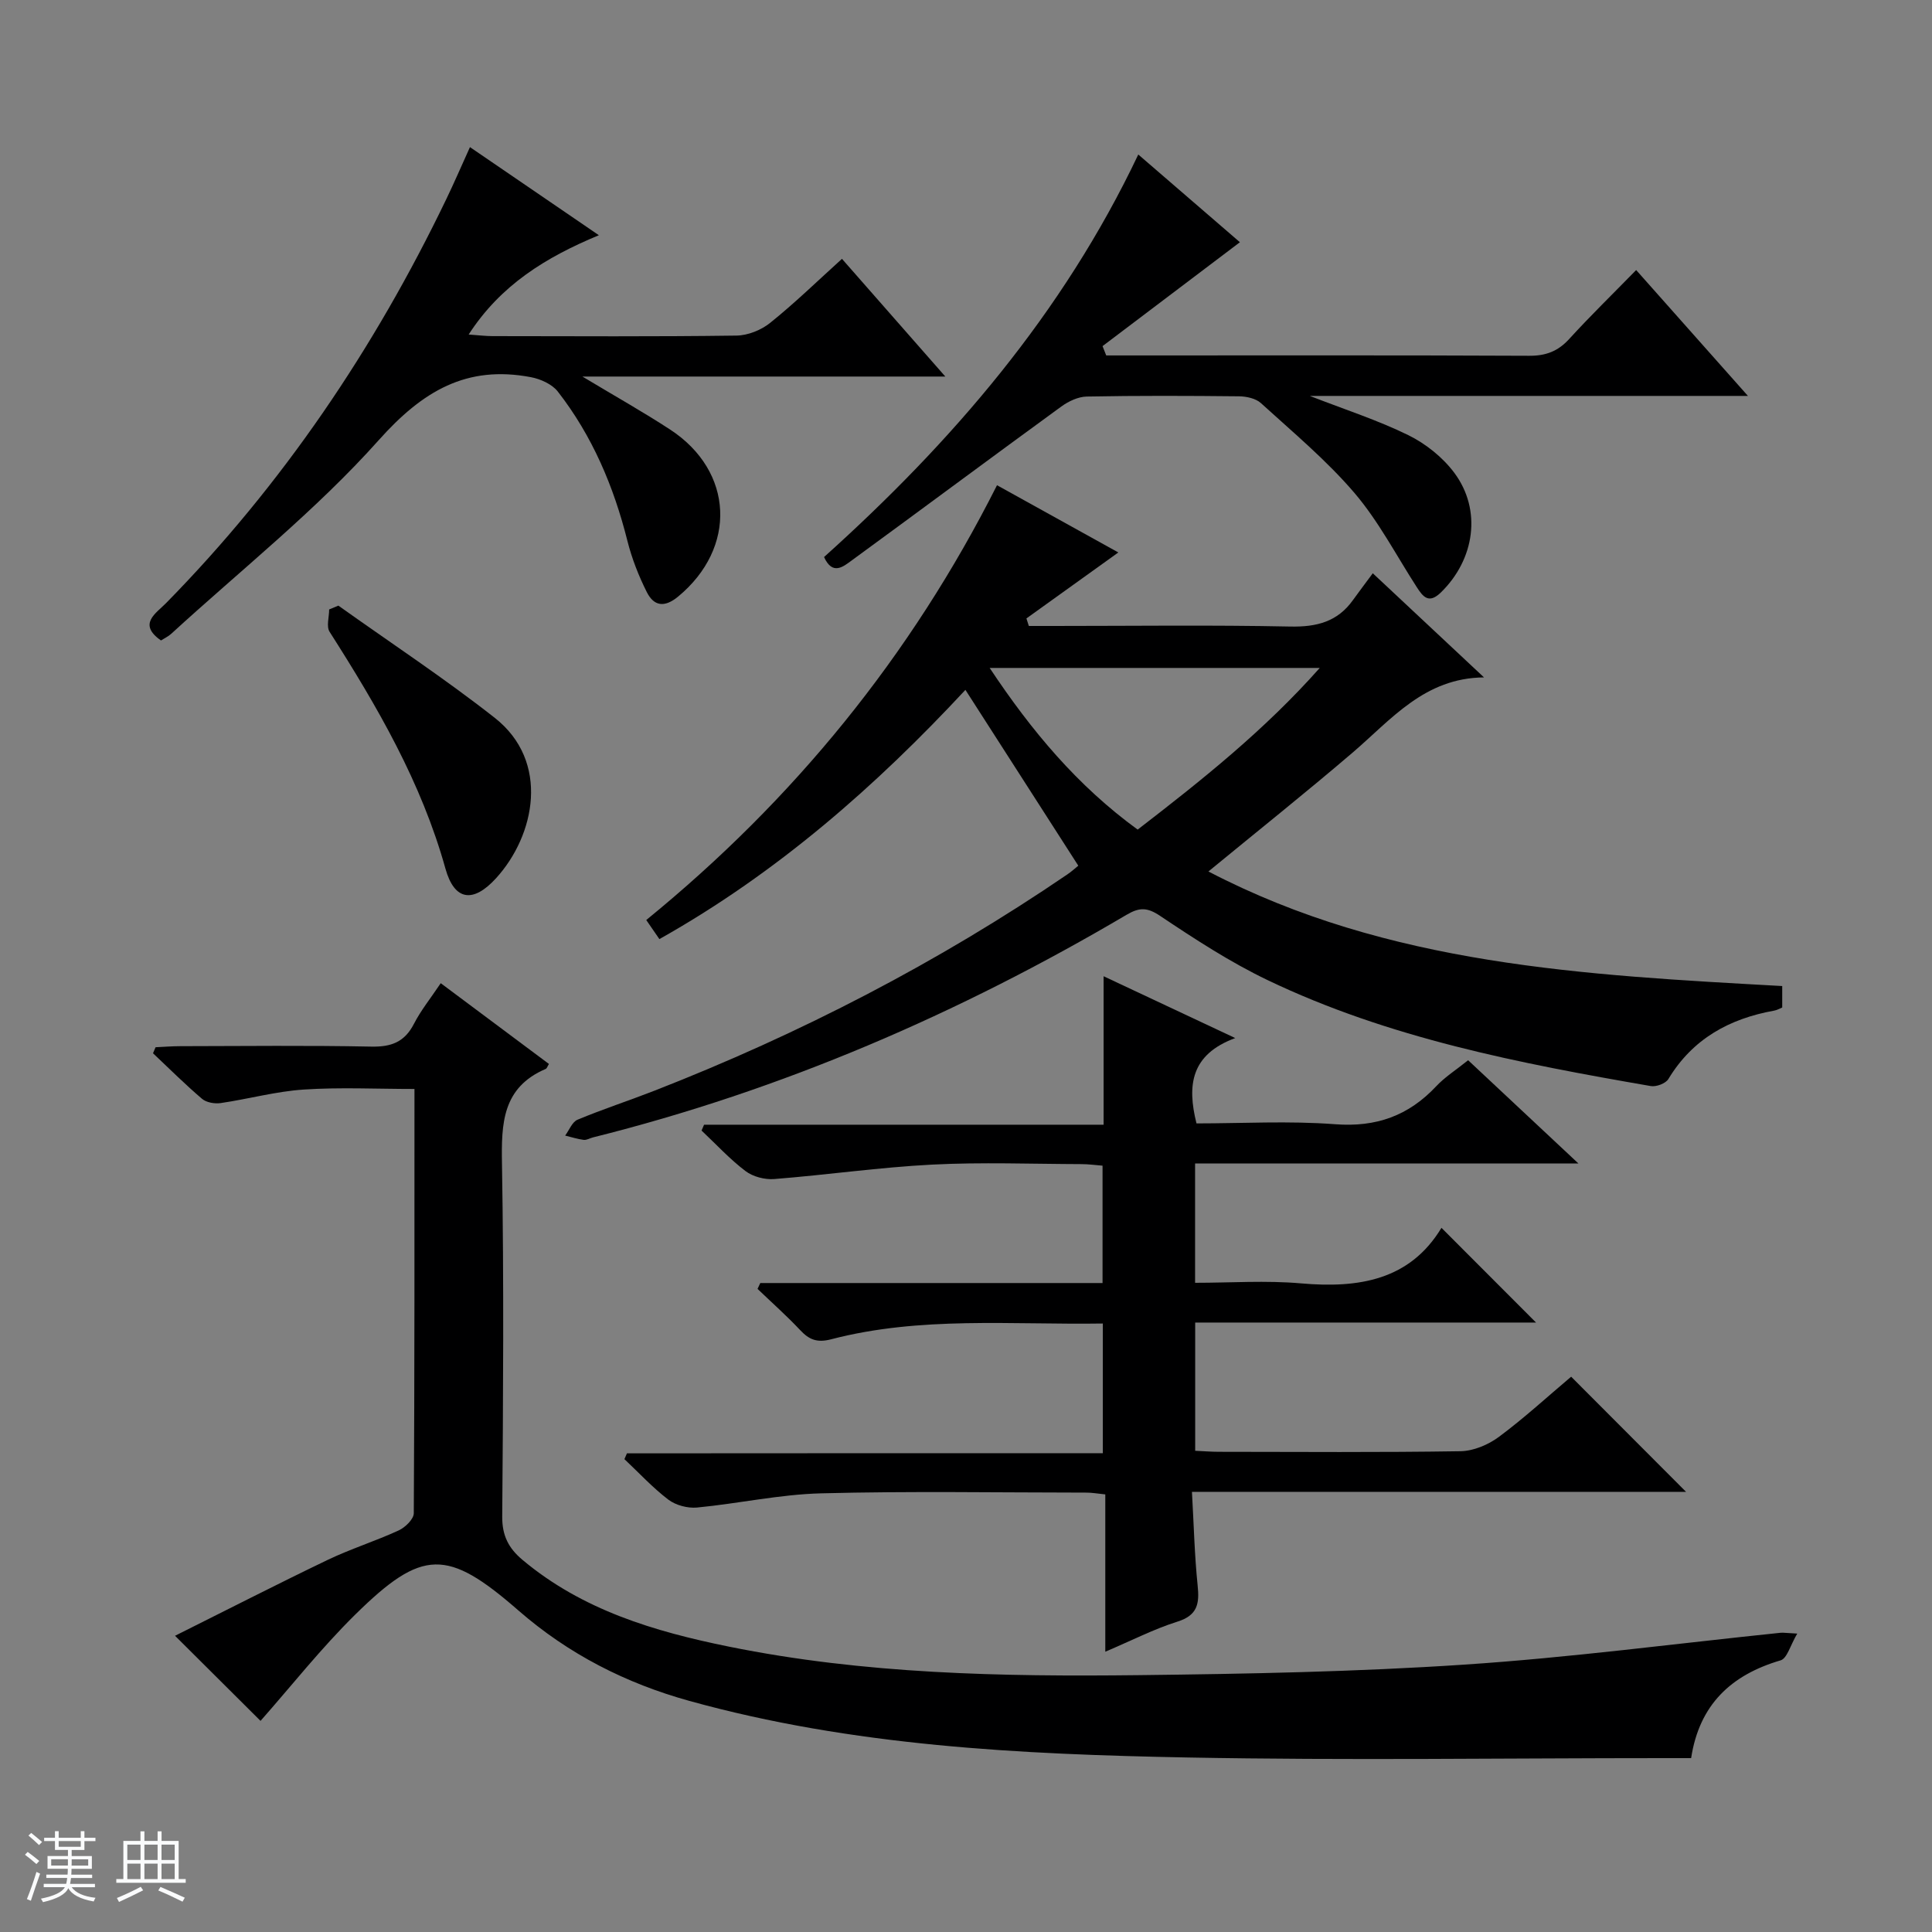 <svg enable-background="new 0 0 400 400" viewBox="0 0 400 400" xmlns="http://www.w3.org/2000/svg"><rect x="0" y="0" width="400" height="400" fill="#808080" stroke="none"/><path d="m5.17 384 .56-.58c.85.61 1.65 1.24 2.4 1.87l-.59.64c-.84-.73-1.63-1.38-2.37-1.93m1.22 9.53-.82-.34c.71-1.76 1.37-3.64 1.98-5.63.24.13.5.25.76.36-.6 1.67-1.24 3.54-1.92 5.61m-.5-13.5.57-.54c.56.44 1.31 1.06 2.26 1.87l-.64.64c-.68-.66-1.41-1.32-2.19-1.97m3.25.46h2.24v-1.36h.77v1.36h4.57v-1.36h.76v1.36h2.28v.69h-2.28v1.84h-2.64v1.26h4.18v2.64h-4.21c0 .45-.02.86-.05 1.21h4.32v.69h-4.38c-.04.34-.1.75-.19 1.22h5.15v.69h-4.82c.87 1.19 2.51 1.92 4.93 2.19-.17.31-.3.57-.37.76-2.77-.49-4.52-1.41-5.26-2.76-.56 1.26-2.3 2.23-5.24 2.9-.12-.24-.26-.48-.43-.72 2.73-.55 4.38-1.34 4.96-2.38h-4.38v-.69h4.65c.1-.38.17-.79.21-1.22h-4.32v-.69h4.4c.03-.34.05-.75.05-1.21h-4.2v-2.64h4.23v-1.26h-2.69v-1.84h-2.24zm1.46 4.46v1.29h3.45c.01-.4.02-.57.01-.53v-.32-.45h-3.46zm1.55-2.59h4.57v-1.19h-4.57zm6.11 2.59h-3.42v.77c-.01.19-.01.37-.02.53h3.44z" fill="#fafbfc"/><path d="m32.63 379.16h.82v1.98h3.54v7.89h1.46v.78h-14.37v-.78h1.46v-7.89h3.54v-1.98h.82v1.98h2.73zm-3.49 11.48.5.73c-1.61.82-3.28 1.63-5 2.41-.13-.27-.28-.55-.44-.82 1.75-.72 3.4-1.49 4.94-2.32m-2.78-5.55h2.73v-3.18h-2.73zm0 3.95h2.73v-3.2h-2.73zm3.54-3.95h2.73v-3.18h-2.73zm0 3.95h2.73v-3.2h-2.73zm7.89 4.68c-1.84-.92-3.51-1.7-5.02-2.32l.45-.73c1.89.8 3.57 1.55 5.04 2.23zm-1.62-11.81h-2.73v3.18h2.73zm-2.73 7.13h2.73v-3.2h-2.73v3.19z" fill="#fafbfc"/><g fill="#000001"><path d="m372.1 338.22c-1.43 2.4-2.09 5.14-3.45 5.54-10.22 3-16.82 9.15-18.52 20.24-2.08 0-3.88 0-5.68 0-32.83 0-65.67.49-98.5-.13-34.73-.66-69.45-2.35-103.24-11.72-13.15-3.65-25.01-9.68-35.39-18.73-14.72-12.84-19.88-12.81-33.75.84-7.05 6.94-13.22 14.77-19.63 22.03-5.16-5.13-11.04-11-17.7-17.62 10.61-5.29 21.04-10.64 31.6-15.71 4.78-2.29 9.9-3.89 14.72-6.11 1.34-.62 3.1-2.33 3.11-3.55.17-29.15.14-58.3.14-87.84-7.81 0-15.4-.38-22.93.12-5.76.38-11.44 1.96-17.19 2.8-1.24.18-2.96-.11-3.86-.88-3.51-2.99-6.79-6.26-10.15-9.43.18-.42.35-.84.53-1.25 1.72-.08 3.43-.22 5.15-.22 13.17-.02 26.34-.18 39.5.09 4.16.09 6.91-.95 8.85-4.73 1.43-2.78 3.44-5.27 5.54-8.4 7.62 5.69 15.02 11.21 22.4 16.72-.31.5-.42.92-.67 1.03-8.99 3.85-9.2 11.3-9.05 19.69.41 24.33.24 48.66.05 72.99-.03 3.96 1.33 6.56 4.19 8.96 12.4 10.4 27.3 14.83 42.71 17.96 28.06 5.7 56.51 6.24 84.97 5.91 22.46-.26 44.95-.69 67.35-2.18 21.86-1.45 43.62-4.34 65.43-6.59.6-.06 1.25.06 3.47.17z"/><path d="m368.99 204.15v4.44c-.52.21-1.07.55-1.67.65-9.28 1.67-16.87 5.83-21.9 14.16-.55.92-2.5 1.65-3.63 1.46-27.17-4.7-54.25-9.92-79.35-21.94-7.76-3.72-15.07-8.49-22.24-13.29-2.7-1.81-4.31-1.79-6.96-.23-34.69 20.46-71.33 36.31-110.48 46.09-.64.16-1.3.58-1.91.51-1.3-.17-2.56-.58-3.84-.89.84-1.13 1.45-2.83 2.57-3.29 5.2-2.17 10.57-3.92 15.83-5.97 30.17-11.77 58.77-26.55 85.54-44.79.95-.64 1.8-1.43 2.3-1.83-7.82-12.18-15.51-24.16-23.37-36.4-18.42 19.81-38.93 37.88-63.36 51.6-.94-1.37-1.76-2.55-2.72-3.95 30.52-24.88 54.75-54.58 72.62-90.02 8.51 4.71 16.73 9.27 25.12 13.92-6.5 4.67-12.76 9.16-19.03 13.66.17.52.34 1.04.5 1.56h5.17c16.33 0 32.67-.22 48.99.12 5.43.11 9.74-.99 12.94-5.47 1.26-1.75 2.56-3.47 4.11-5.56 8.36 7.82 15.69 14.69 23.03 21.56-12.34.1-19.22 8.74-27.23 15.59-9.71 8.3-19.71 16.27-29.83 24.59 37.29 19.43 77.78 21.44 118.8 23.72zm-133.45-32.39c13.44-10.36 26.28-20.6 37.7-33.47-23.26 0-45.45 0-68.34 0 8.66 13.04 18.15 24.38 30.64 33.47z"/><path d="m228.33 300.87c0-9.46 0-17.88 0-26.85-18.98.29-37.79-1.55-56.23 3.26-2.92.76-4.56.11-6.44-1.9-2.8-2.98-5.87-5.7-8.82-8.53.19-.4.38-.81.57-1.21h70.86c0-8.4 0-16.15 0-24.3-1.46-.11-2.89-.32-4.31-.32-10.33-.03-20.69-.43-30.99.1-10.91.56-21.77 2.13-32.68 2.99-1.95.15-4.4-.48-5.94-1.65-3.27-2.48-6.09-5.56-9.1-8.39.17-.4.35-.8.52-1.21h82.72c0-10.34 0-20.04 0-30.74 9.34 4.39 17.67 8.3 27.25 12.8-9.16 3.39-10.01 9.71-8.02 17.67 9.47 0 19.13-.56 28.71.17 8.51.65 15.2-1.76 20.92-7.86 1.8-1.92 4.1-3.37 6.61-5.39 7.34 6.87 14.63 13.7 22.83 21.37-27.2 0-53.1 0-79.36 0v24.71c7.37 0 14.7-.52 21.94.12 11.96 1.05 22.53-.67 29.07-11.5 6.82 6.84 13.19 13.22 19.58 19.61-23.11 0-46.66 0-70.57 0v26.55c1.67.07 3.29.21 4.92.21 16.66.02 33.33.14 49.99-.12 2.7-.04 5.76-1.33 7.97-2.97 5.3-3.94 10.19-8.44 14.96-12.46 8.02 8.04 15.75 15.78 23.79 23.84-33.82 0-67.64 0-102.3 0 .39 6.91.54 13.18 1.18 19.4.39 3.73 0 6.16-4.18 7.47-4.86 1.53-9.46 3.9-14.94 6.23 0-11.18 0-21.71 0-32.57-1.67-.17-2.77-.37-3.86-.37-18.33-.01-36.67-.33-54.99.15-8.58.22-17.1 2.12-25.68 2.94-1.94.18-4.4-.47-5.93-1.63-3.27-2.49-6.09-5.56-9.1-8.39.17-.4.35-.8.52-1.2 32.63-.03 65.28-.03 98.53-.03z"/><path d="m271.18 81.97c7.3 2.84 14.08 5.02 20.41 8.13 3.6 1.77 7.11 4.58 9.5 7.78 5.76 7.72 4.24 17.96-2.78 24.79-2.48 2.41-3.68.92-4.99-1.12-4.24-6.56-7.88-13.62-12.91-19.51-5.79-6.77-12.74-12.56-19.35-18.58-1.07-.98-3.01-1.39-4.55-1.41-10.51-.11-21.01-.15-31.5.05-1.78.03-3.78.98-5.27 2.06-14.5 10.56-28.9 21.28-43.38 31.86-1.77 1.29-3.98 3.19-5.75-.69 26.42-23.75 49.42-50.38 65.06-83.34 7.47 6.45 14.71 12.69 21.04 18.16-9.64 7.29-19.04 14.4-28.44 21.51.25.64.5 1.29.76 1.93h5.1c27.49 0 54.97-.06 82.46.07 3.45.02 5.96-.92 8.29-3.47 4.35-4.77 8.99-9.28 13.87-14.28 7.76 8.74 15.09 16.99 23.14 26.06-30.78 0-60.44 0-90.71 0z"/><path d="m174.32 53.59c7.15 8.15 13.9 15.83 21.4 24.37-25.31 0-49.47 0-75.14 0 6.94 4.17 12.66 7.38 18.14 10.96 13.25 8.65 13.88 24.53 1.66 34.61-2.83 2.33-5 1.96-6.46-.93-1.69-3.36-3.1-6.96-4.02-10.61-2.83-11.26-7.26-21.74-14.41-30.92-1.19-1.53-3.57-2.6-5.57-2.98-13.31-2.53-22.4 2.84-31.5 13.03-13 14.56-28.52 26.86-42.98 40.11-.59.54-1.36.89-2.11 1.37-4.87-3.4-1.03-5.61 1.04-7.72 24.13-24.57 43.13-52.69 58.03-83.65 1.65-3.42 3.15-6.91 4.9-10.77 8.94 6.11 17.52 11.97 26.69 18.24-11.02 4.58-20.33 10.31-26.96 20.56 2.09.15 3.54.33 4.98.33 16.82.02 33.64.12 50.46-.11 2.37-.03 5.14-1.14 7-2.65 5.05-4.05 9.7-8.58 14.85-13.24z"/><path d="m70.06 125.39c10.81 7.71 21.93 15.03 32.36 23.22 11.52 9.05 8.37 24.35.28 33.22-4.76 5.22-8.62 4.64-10.47-1.97-4.98-17.89-14.13-33.6-23.99-49.05-.71-1.11-.09-3.06-.09-4.63.64-.26 1.27-.52 1.91-.79z"/></g></svg>